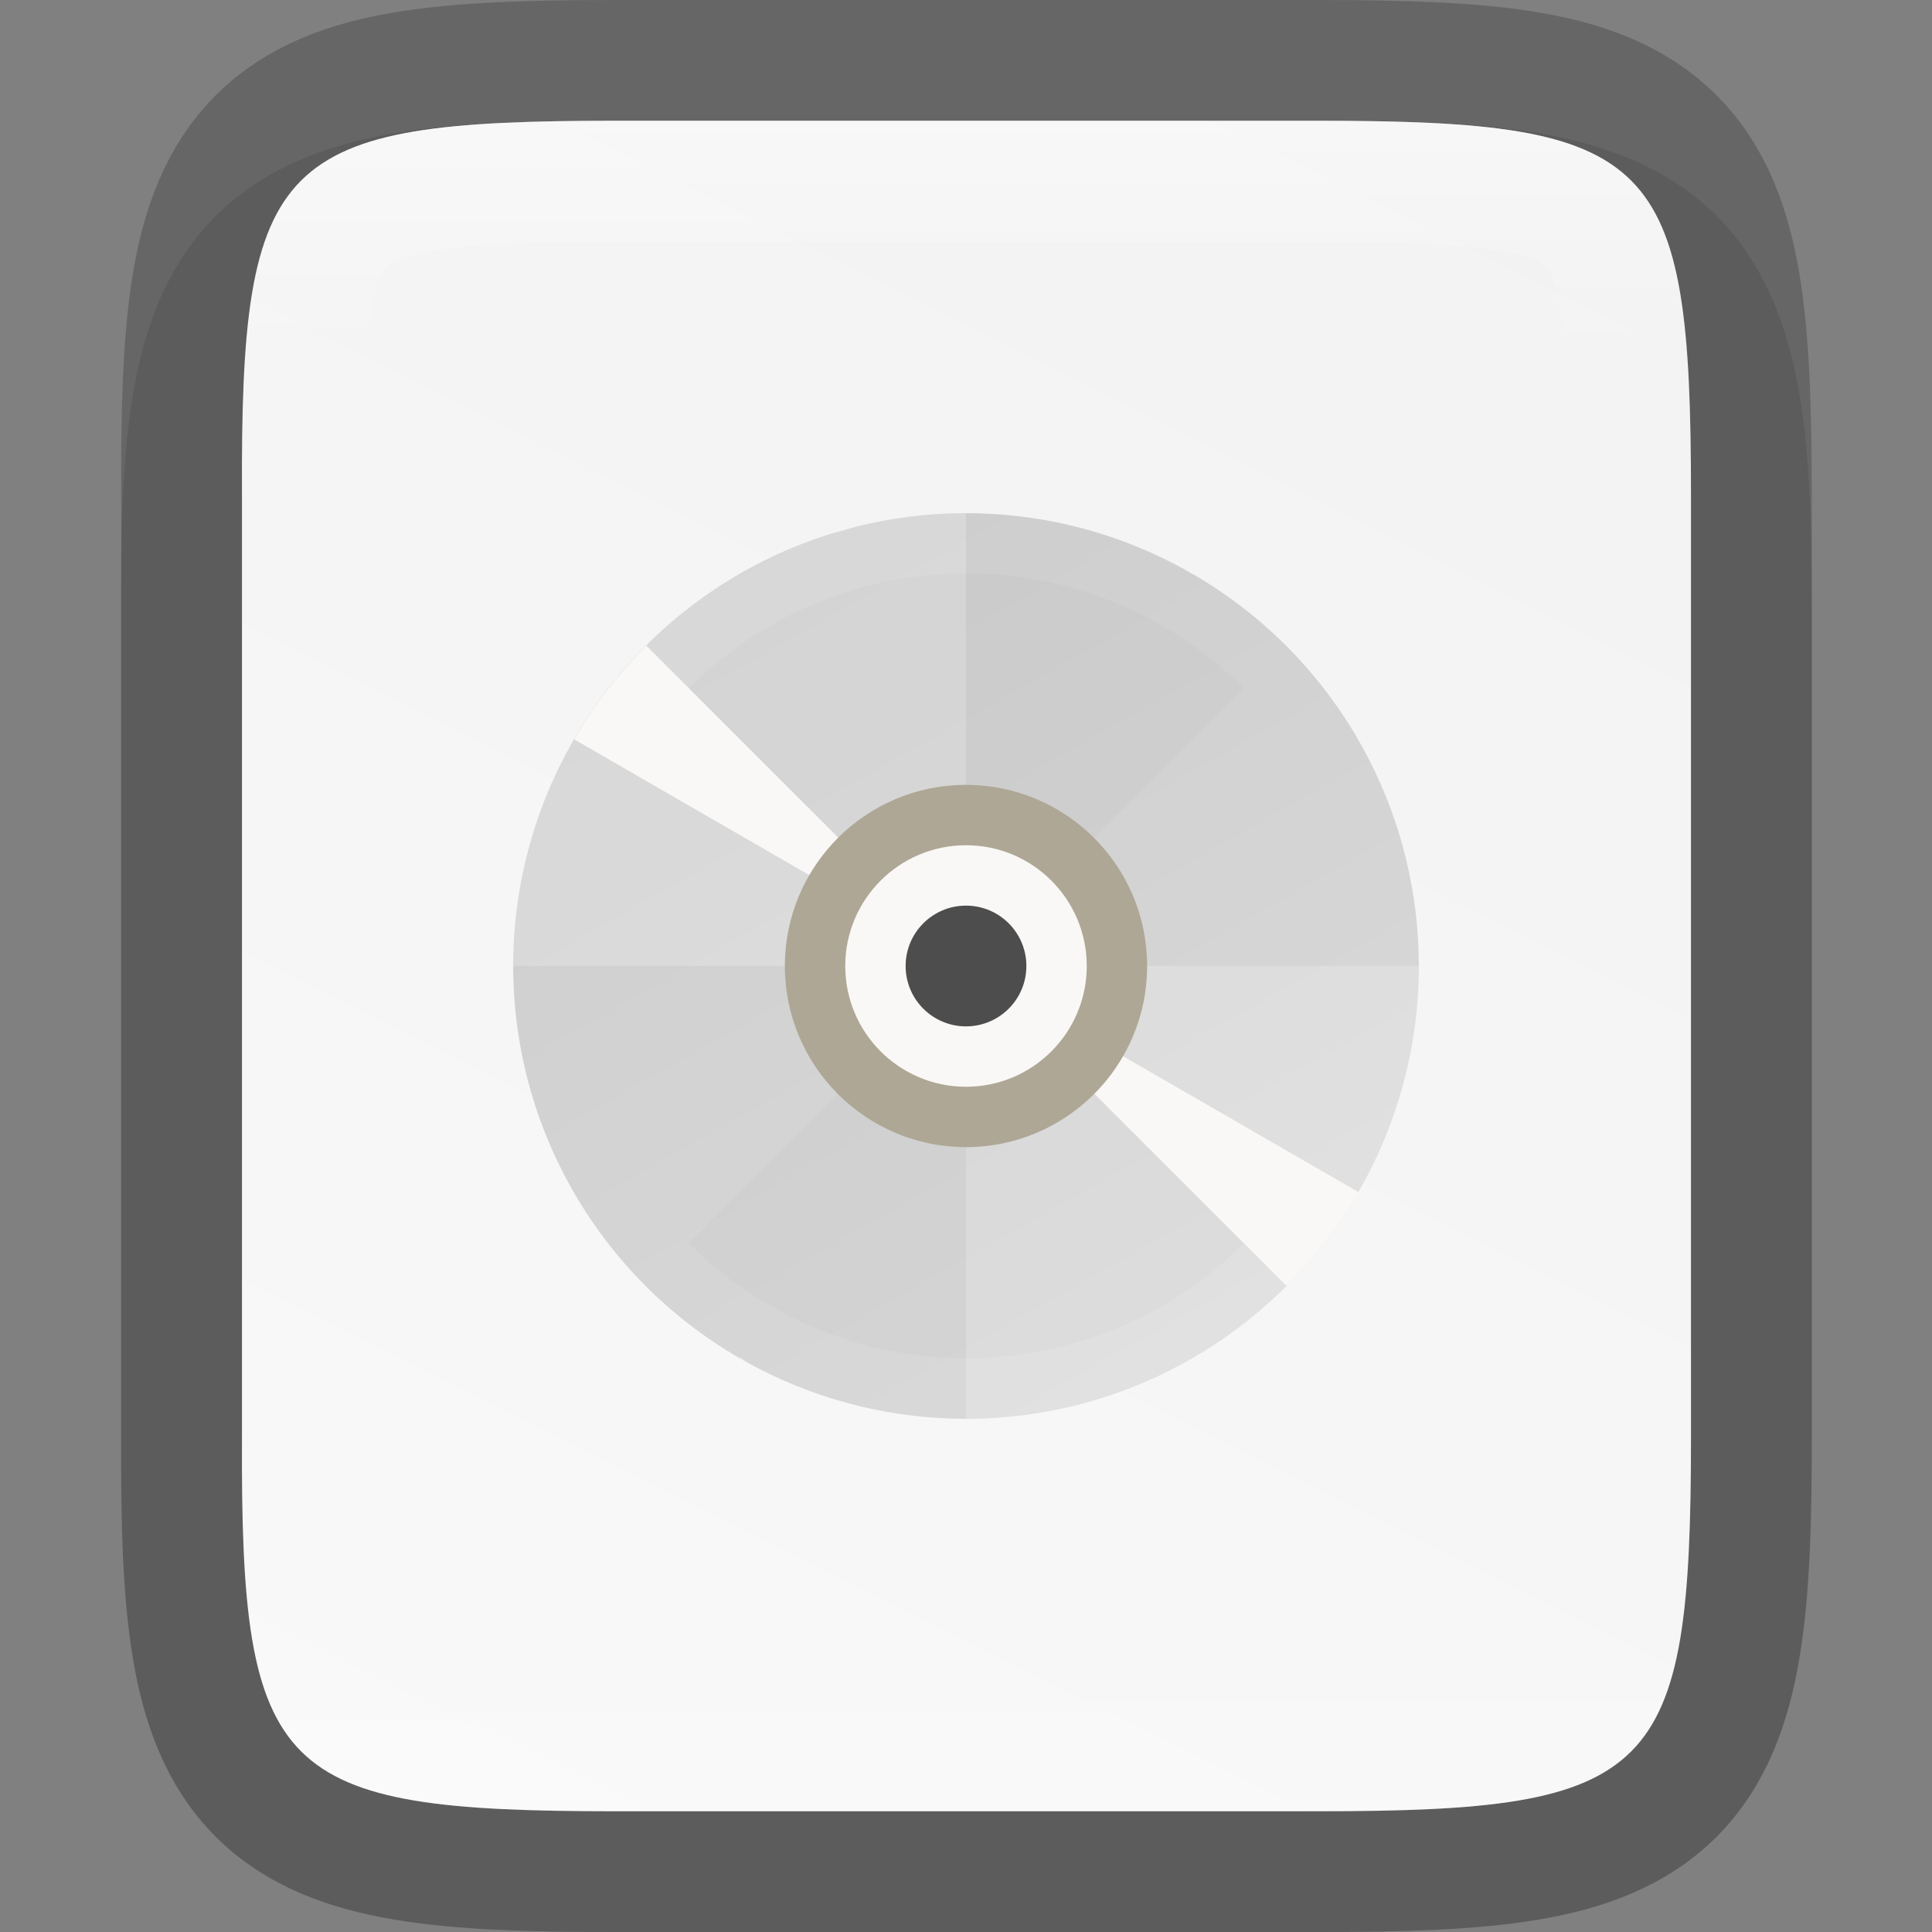 <svg width="16" height="16" enable-background="new" version="1.0" xmlns="http://www.w3.org/2000/svg" xmlns:osb="http://www.openswatchbook.org/uri/2009/osb" xmlns:xlink="http://www.w3.org/1999/xlink">
 <rect width="100%" height="100%" fill="#808080" stroke="none"/>
 <title>Suru Icon Theme Template</title>
 <defs>
  <linearGradient id="linearGradient920" x1="459.03" x2="35.31" y1="419.23" y2="207.37" gradientTransform="matrix(0 -.036 .036 0 316.44 252.91)" gradientUnits="userSpaceOnUse">
   <stop stop-color="#f2f2f2" offset="0"/>
   <stop stop-color="#f9f9f9" offset="1"/>
  </linearGradient>
  <linearGradient id="linearGradient8588-0-1-5-8" x1="13.735" x2="38.1" y1="249.69" y2="292.77" gradientTransform="matrix(.157 0 0 .157 324.08 201.15)" gradientUnits="userSpaceOnUse">
   <stop stop-color="#cdcdcd" offset="0"/>
   <stop stop-color="#d9d9d9" offset="1"/>
  </linearGradient>
  <linearGradient id="linearGradient993" x1="328" x2="328" y1="237" y2="251" gradientUnits="userSpaceOnUse">
   <stop stop-color="#fff" offset="0"/>
   <stop stop-color="#fff" stop-opacity=".098" offset=".125"/>
   <stop stop-color="#fff" stop-opacity=".098" offset=".925"/>
   <stop stop-color="#fff" stop-opacity=".498" offset="1"/>
  </linearGradient>
  <clipPath id="clipPath983-3">
   <path d="m325.1 237c-2.808 0-3.11 0.288-3.096 3.102v3.898 3.898c-0.014 2.813 0.288 3.102 3.096 3.102h5.808c2.808 0 3.096-0.288 3.096-3.102v-3.898-3.898c0-2.813-0.288-3.102-3.096-3.102z" color="#000000" enable-background="accumulate" fill="#46a926"/>
  </clipPath>
 </defs>
 <g transform="translate(-195.65 -379.68)">
  <g>
   <g transform="translate(-124.35 143.68)" enable-background="new">
    <rect x="320" y="236" width="16" height="16" enable-background="accumulate" opacity="0" stroke-width="2"/>
    <path d="m325.1 237c-0.719 0-1.302 0.014-1.836 0.104-0.534 0.09-1.068 0.276-1.477 0.684-0.408 0.407-0.597 0.943-0.686 1.478-0.089 0.535-0.101 1.121-0.098 1.842v2.893 3.898c-3e-3 0.718 9e-3 1.302 0.098 1.836 0.089 0.535 0.277 1.071 0.686 1.478 0.408 0.407 0.942 0.594 1.477 0.684 0.534 0.09 1.117 0.104 1.836 0.104h5.809c0.719 0 1.301-0.014 1.834-0.104 0.533-0.09 1.068-0.278 1.475-0.686s0.594-0.943 0.684-1.477c0.09-0.534 0.104-1.115 0.104-1.836v-3.898-2.898c0-0.72-0.014-1.302-0.104-1.836-0.089-0.534-0.277-1.069-0.684-1.477s-0.941-0.596-1.475-0.686c-0.533-0.09-1.115-0.104-1.834-0.104z" color="#000000" color-rendering="auto" dominant-baseline="auto" enable-background="accumulate" image-rendering="auto" opacity=".1" shape-rendering="auto" solid-color="#000000" style="font-feature-settings:normal;font-variant-alternates:normal;font-variant-caps:normal;font-variant-ligatures:normal;font-variant-numeric:normal;font-variant-position:normal;isolation:auto;mix-blend-mode:normal;shape-padding:0;text-decoration-color:#000000;text-decoration-line:none;text-decoration-style:solid;text-indent:0;text-orientation:mixed;text-transform:none;white-space:normal"/>
    <path d="m325.1 237c-2.808 0-3.11 0.288-3.096 3.102v3.898 3.898c-0.014 2.813 0.288 3.102 3.096 3.102h5.808c2.808 0 3.096-0.288 3.096-3.102v-3.898-3.898c0-2.813-0.288-3.102-3.096-3.102z" color="#000000" enable-background="accumulate" fill="none" opacity=".2" stroke="#000" stroke-width="2"/>
    <path d="m325.1 237c-2.808 0-3.11 0.288-3.096 3.102v3.898 3.898c-0.014 2.813 0.288 3.102 3.096 3.102h5.808c2.808 0 3.096-0.288 3.096-3.102v-3.898-3.898c0-2.813-0.288-3.102-3.096-3.102z" color="#000000" enable-background="accumulate" fill="url(#linearGradient920)"/>
    <ellipse transform="scale(-1)" cx="-328" cy="-244.25" rx="3.5" ry="3.25" enable-background="new" opacity=".1"/>
    <circle cx="328" cy="244" r="3.75" enable-background="new" fill="url(#linearGradient8588-0-1-5-8)"/>
    <path d="m328 240.25a3.75 3.75 0 0 0-3.75 3.75h3.75zm0 3.75v3.75a3.75 3.75 0 0 0 3.75-3.75z" enable-background="new" fill="#fff" opacity=".2"/>
    <path d="m330.3 241.7a3.25 3.25 0 0 0-4.596 0l2.298 2.298zm-2.298 2.298-2.298 2.298a3.25 3.25 0 0 0 4.596 0z" enable-background="new" opacity=".02"/>
    <path d="m326.98 240.39a3.75 3.75 0 0 0-0.068 0.023 3.75 3.75 0 0 1 0.181-0.049 3.75 3.75 0 0 0-0.113 0.026zm0.295-0.068a3.75 3.75 0 0 1 0.185-0.031 3.75 3.75 0 0 0-0.185 0.031zm-0.54 0.151a3.75 3.75 0 0 0-0.175 0.067 3.75 3.75 0 0 1 0.175-0.067zm0.911-0.205a3.75 3.75 0 0 1 0.186-0.012 3.75 3.75 0 0 0-0.186 0.012zm-1.257 0.349a3.75 3.75 0 0 0-0.169 0.085 3.75 3.75 0 0 1 0.169-0.085zm1.631-0.366a3.75 3.75 0 0 1 0.187 7e-3 3.75 3.75 0 0 0-0.187-7e-3zm-1.96 0.544a3.75 3.75 0 0 0-0.159 0.101 3.75 3.75 0 0 1 0.159-0.101zm2.333-0.524a3.75 3.75 0 0 1 0.186 0.025 3.75 3.75 0 0 0-0.186-0.025zm-2.643 0.734a3.75 3.75 0 0 0-0.149 0.116 3.75 3.75 0 0 1 0.149-0.116zm3.014-0.676a3.75 3.75 0 0 1 0.181 0.043 3.75 3.75 0 0 0-0.181-0.043zm-3.356 0.964a3.75 3.75 0 0 0-0.043 0.04 3.75 3.75 0 0 1 0.043-0.04zm-0.056 0.054a3.75 3.75 0 0 0-0.597 0.776l3.248 1.875zm2.651 2.651 2.651 2.651a3.75 3.75 0 0 0 0.597-0.776zm1.124-3.575a3.75 3.75 0 0 1 0.176 0.061 3.75 3.75 0 0 0-0.176-0.061zm0.351 0.13a3.75 3.75 0 0 1 0.17 0.079 3.75 3.75 0 0 0-0.17-0.079zm0.337 0.164a3.75 3.75 0 0 1 0.061 0.036l2e-3 -4e-3a3.75 3.75 0 0 0-0.064-0.033zm-3.684 6.524-2e-3 4e-3a3.75 3.75 0 0 0 0.064 0.033 3.75 3.75 0 0 1-0.061-0.036zm0.228 0.122a3.75 3.75 0 0 0 0.17 0.079 3.75 3.75 0 0 1-0.17-0.079zm0.345 0.148a3.75 3.75 0 0 0 0.176 0.061 3.75 3.75 0 0 1-0.176-0.061zm3.937-0.848a3.75 3.75 0 0 1-0.043 0.04 3.75 3.75 0 0 0 0.043-0.04zm-3.579 0.96a3.75 3.75 0 0 0 0.181 0.043 3.75 3.75 0 0 1-0.181-0.043zm3.344-0.749a3.75 3.75 0 0 1-0.149 0.116 3.75 3.75 0 0 0 0.149-0.116zm-2.978 0.825a3.75 3.75 0 0 0 0.186 0.025 3.75 3.75 0 0 1-0.186-0.025zm2.679-0.599a3.75 3.75 0 0 1-0.159 0.101 3.75 3.75 0 0 0 0.159-0.101zm-2.306 0.639a3.75 3.75 0 0 0 0.187 7e-3 3.75 3.75 0 0 1-0.187-7e-3zm1.986-0.444a3.75 3.75 0 0 1-0.169 0.085 3.75 3.75 0 0 0 0.169-0.085zm-1.611 0.446a3.75 3.75 0 0 0 0.186-0.012 3.75 3.75 0 0 1-0.186 0.012zm1.273-0.284a3.75 3.75 0 0 1-0.175 0.067 3.75 3.75 0 0 0 0.175-0.067zm-0.9 0.249a3.75 3.75 0 0 0 0.185-0.031 3.75 3.75 0 0 1-0.185 0.031zm0.548-0.122a3.75 3.75 0 0 1-0.181 0.049 3.75 3.75 0 0 0 0.181-0.049z" enable-background="new" fill="#faf8f6"/>
    <circle transform="scale(1,-1)" cx="328" cy="-244" r="1.5" enable-background="new" fill="#aea795"/>
    <circle cx="328" cy="244" r="1" enable-background="new" fill="#faf8f6"/>
    <circle cx="328" cy="244" r=".5" enable-background="new" fill="#4d4d4d"/>
    <path d="m325.1 237c-2.808 0-3.11 0.288-3.096 3.102v3.898 3.898c-0.014 2.813 0.288 3.102 3.096 3.102h5.808c2.808 0 3.096-0.288 3.096-3.102v-3.898-3.898c0-2.813-0.288-3.102-3.096-3.102z" clip-path="url(#clipPath983-3)" color="#000000" enable-background="accumulate" fill="none" opacity=".4" stroke="url(#linearGradient993)" stroke-width="2"/>
   </g>
  </g>
 </g>
</svg>
